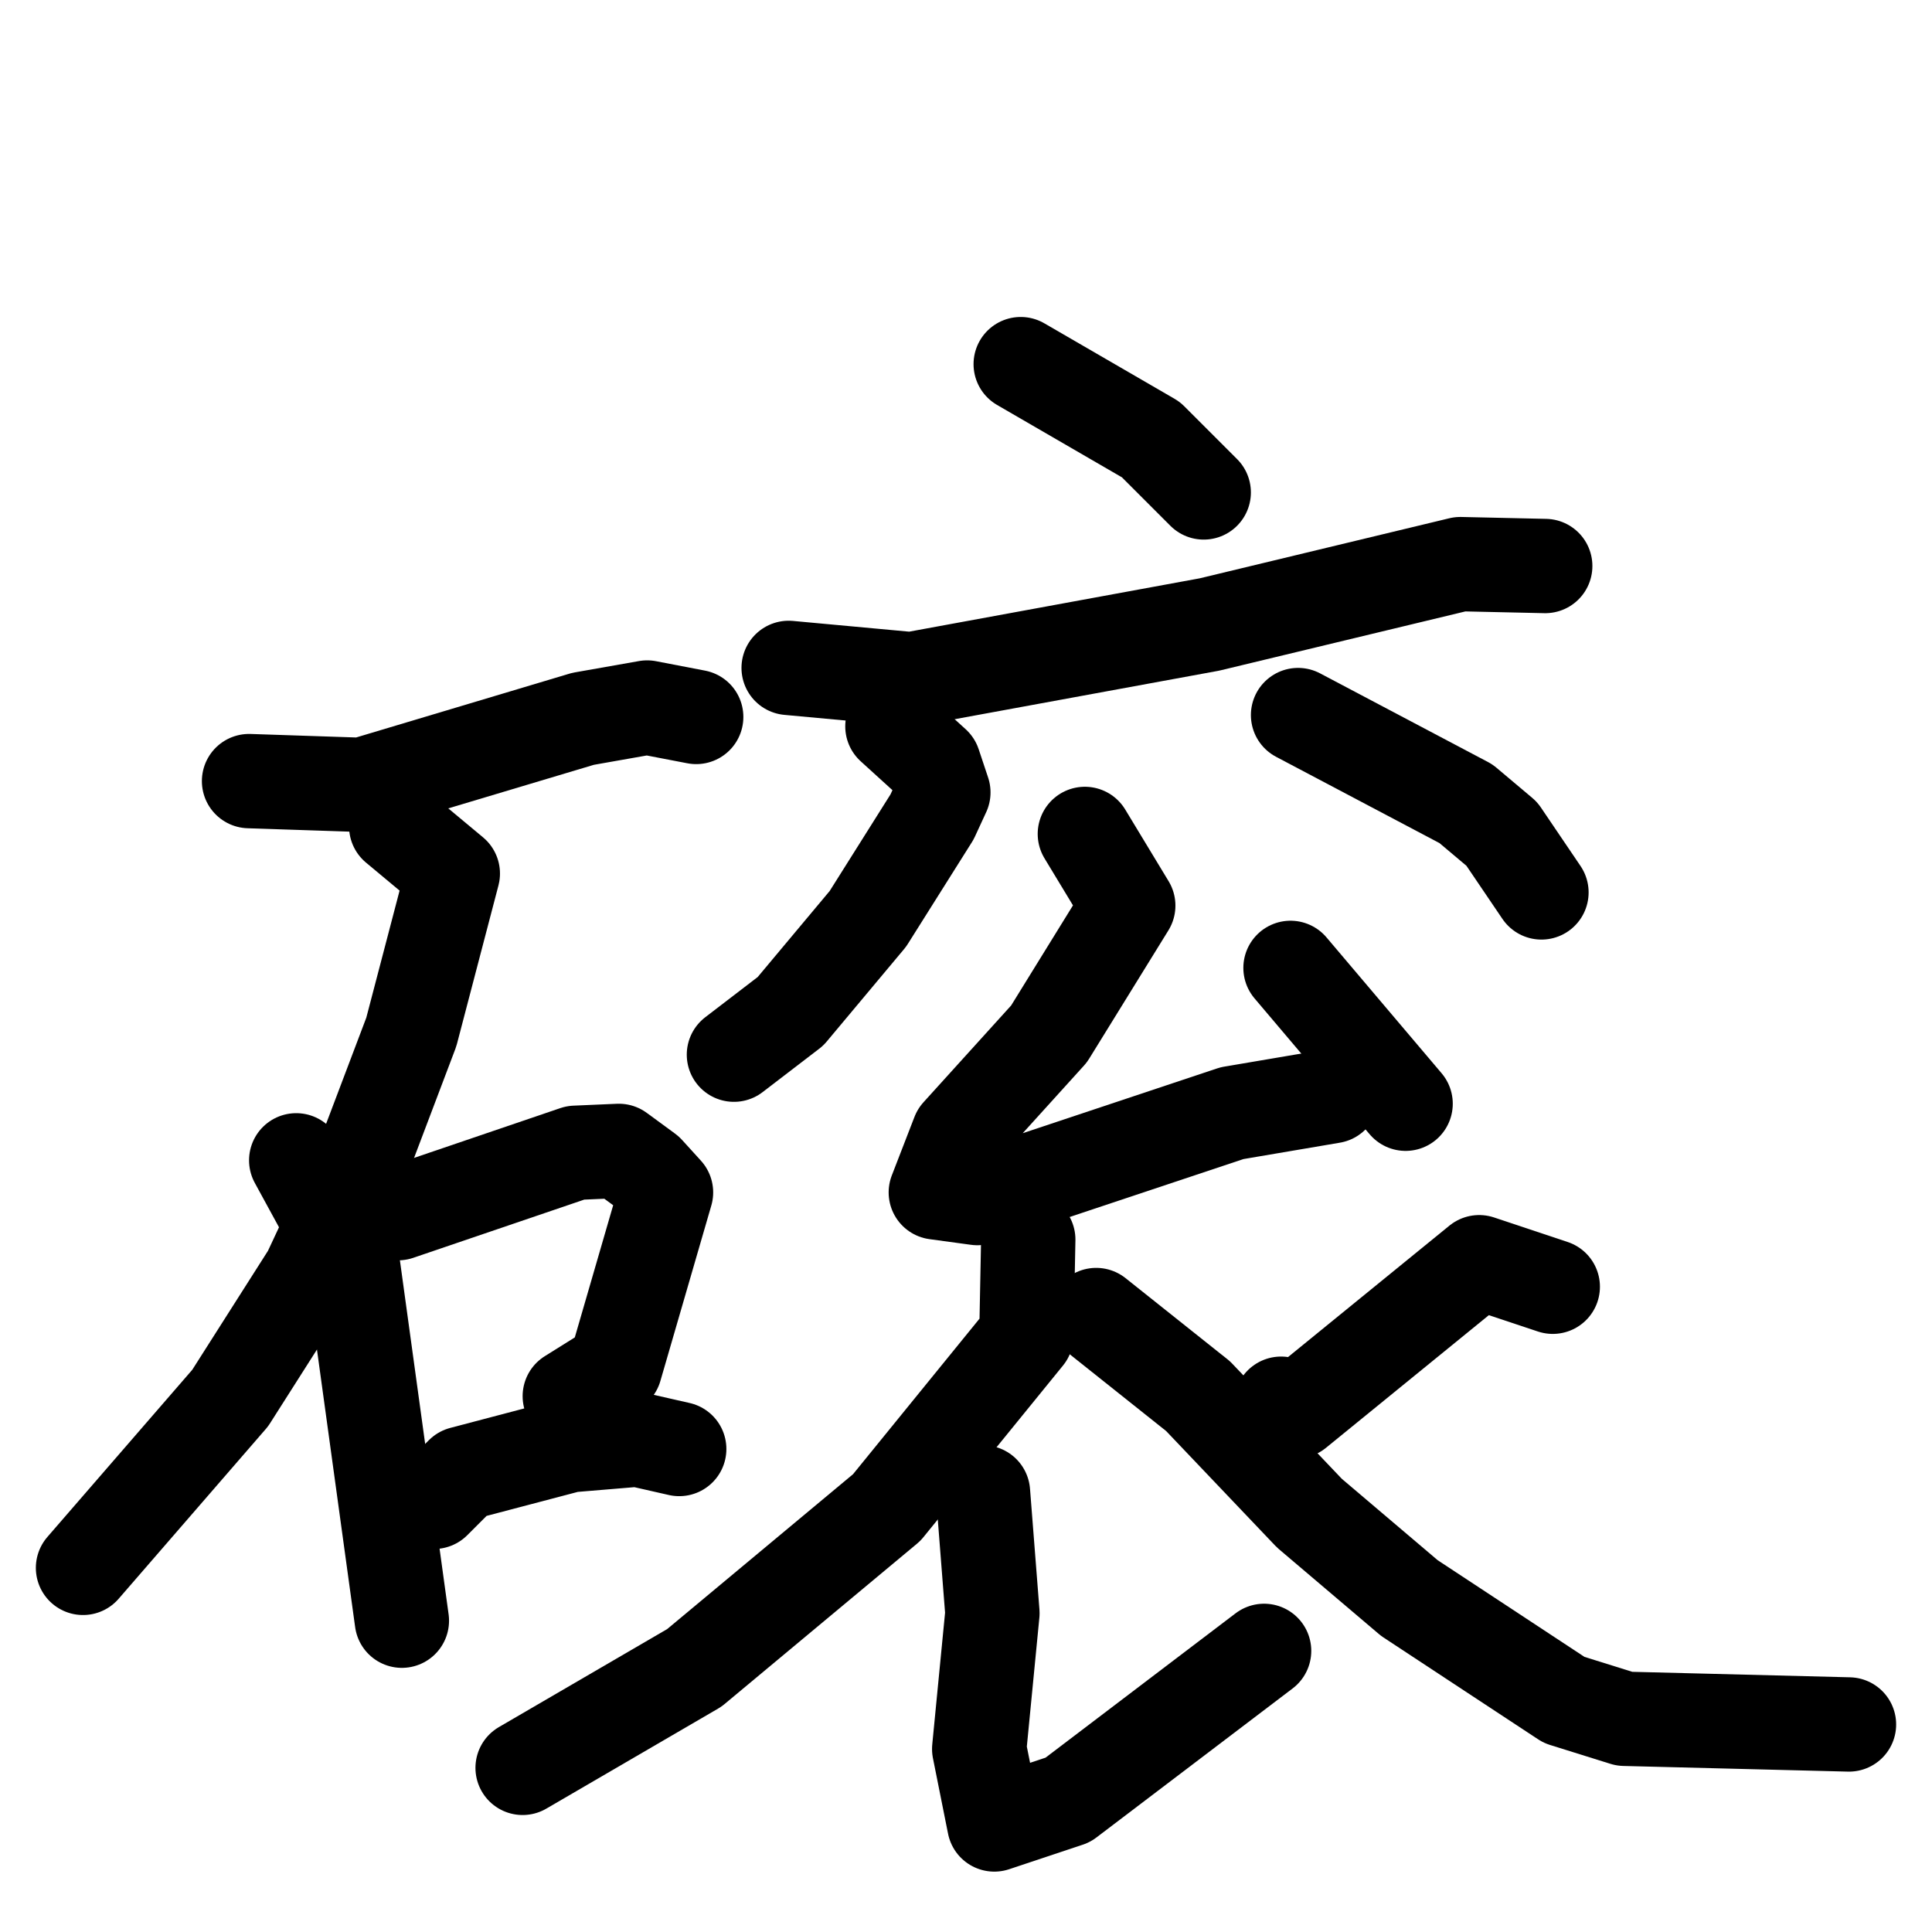 <svg xmlns="http://www.w3.org/2000/svg" viewBox="0 0 1024 1024">
  <g style="fill:none;stroke:#000000;stroke-width:50;stroke-linecap:round;stroke-linejoin:round;" transform="scale(1, 1) translate(0, 0)">
    <path d="M 132.0,414.0 L 192.0,416.0 L 309.0,381.0 L 343.0,375.0 L 369.0,380.0"/>
    <path d="M 210.0,438.0 L 240.0,463.0 L 218.0,547.0 L 193.0,613.0 L 164.0,675.0 L 122.0,741.0 L 44.0,831.0"/>
    <path d="M 157.0,615.0 L 187.0,670.0 L 213.0,859.0"/>
    <path d="M 211.0,643.0 L 305.0,611.0 L 328.0,610.0 L 343.0,621.0 L 353.0,632.0 L 326.0,725.0 L 302.0,740.0"/>
    <path d="M 230.0,796.0 L 245.0,781.0 L 302.0,766.0 L 338.0,763.0 L 360.0,768.0"/>
    <path d="M 541.0,193.0 L 610.0,233.0 L 638.0,261.0"/>
    <path d="M 418.0,354.0 L 483.0,360.0 L 641.0,331.0 L 774.0,299.0 L 819.0,300.0"/>
    <path d="M 688.0,379.0 L 777.0,426.0 L 796.0,442.0 L 817.0,473.0"/>
    <path d="M 473.0,385.0 L 495.0,405.0 L 500.0,420.0 L 494.0,433.0 L 460.0,487.0 L 419.0,536.0 L 389.0,559.0"/>
    <path d="M 575.0,442.0 L 598.0,480.0 L 556.0,548.0 L 508.0,601.0 L 496.0,632.0 L 518.0,635.0 L 653.0,590.0 L 706.0,581.0"/>
    <path d="M 684.0,513.0 L 745.0,585.0"/>
    <path d="M 545.0,657.0 L 544.0,708.0 L 470.0,799.0 L 368.0,884.0 L 277.0,937.0"/>
    <path d="M 521.0,791.0 L 526.0,855.0 L 519.0,927.0 L 527.0,967.0 L 566.0,954.0 L 670.0,875.0"/>
    <path d="M 823.0,682.0 L 784.0,669.0 L 687.0,748.0 L 679.0,744.0"/>
    <path d="M 581.0,697.0 L 635.0,740.0 L 694.0,802.0 L 747.0,847.0 L 829.0,901.0 L 861.0,911.0 L 980.0,914.0"/>
  </g>
</svg>
